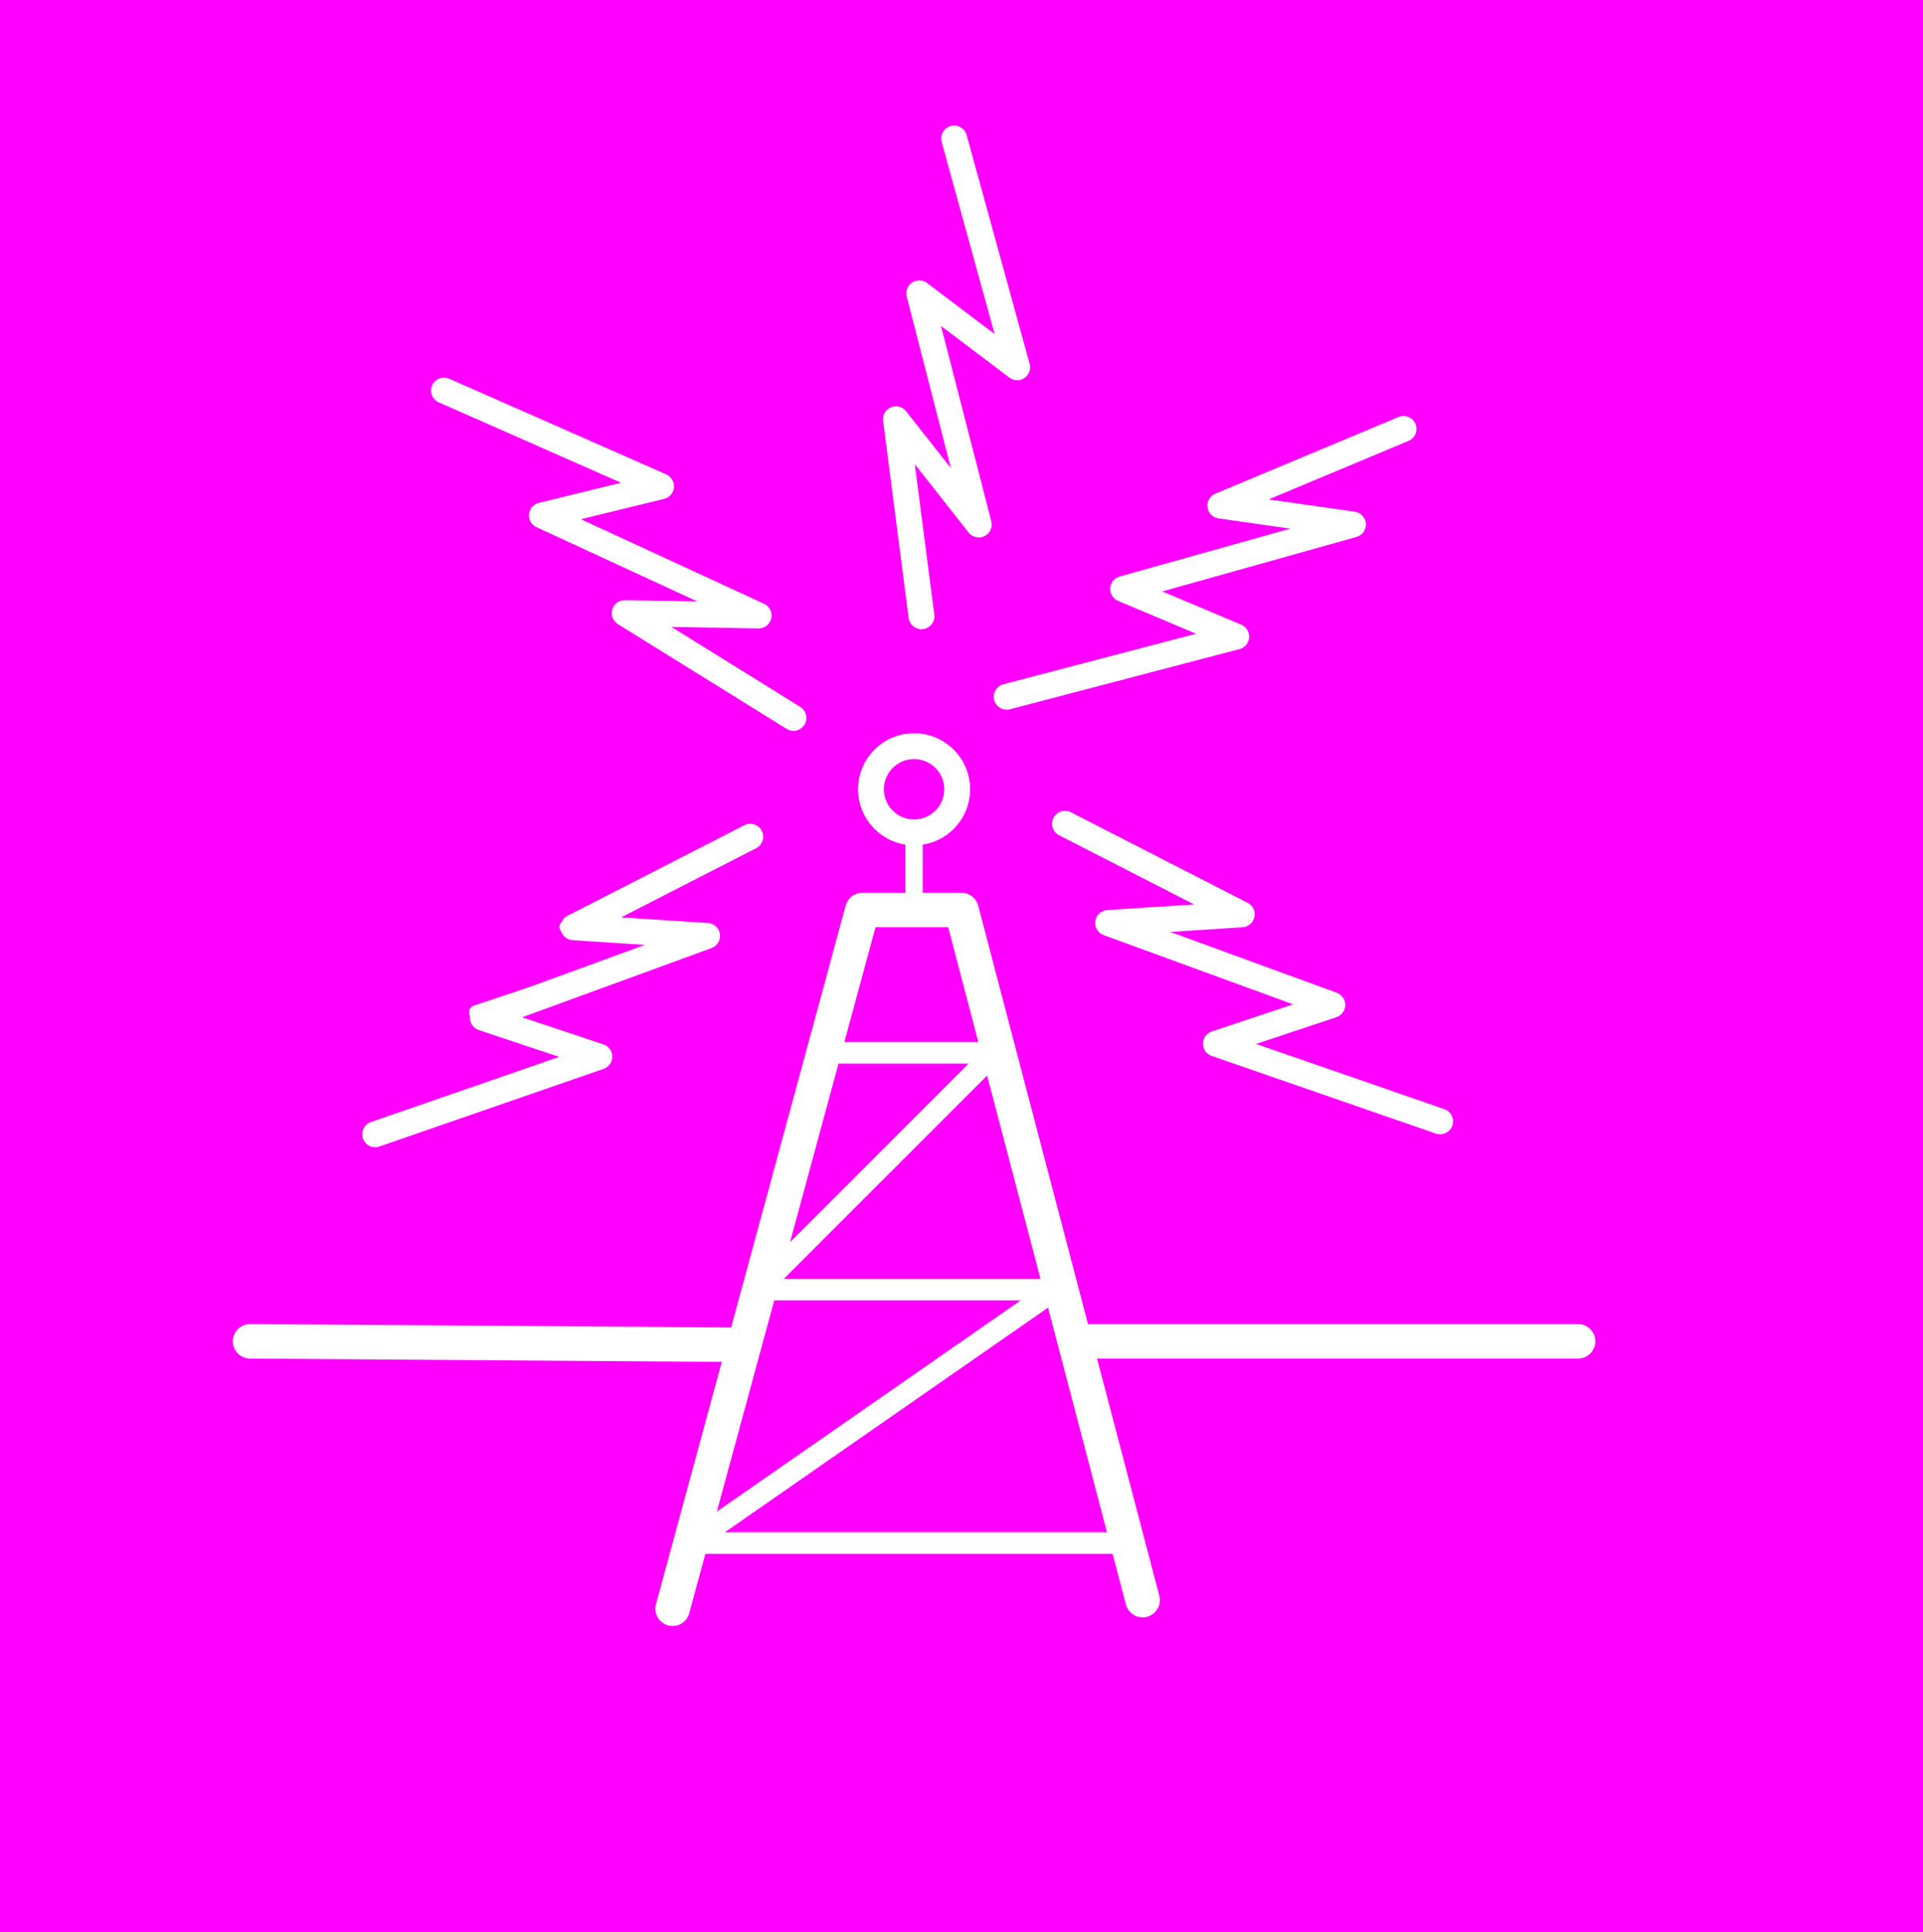 <?xml version="1.0" encoding="utf-8"?>
<!-- Generator: Adobe Illustrator 23.0.1, SVG Export Plug-In . SVG Version: 6.00 Build 0)  -->
<svg version="1.1" xmlns="http://www.w3.org/2000/svg" xmlns:xlink="http://www.w3.org/1999/xlink" x="0px" y="0px"
	 viewBox="0 0 446 448" style="enable-background:new 0 0 446 448;" xml:space="preserve">
<style type="text/css">
	.st0{fill:#FF00FF;}
	.st1{fill:#F2F2F2;}
	.st2{fill:none;stroke:#FFFFFF;stroke-width:8;stroke-linecap:round;stroke-linejoin:round;stroke-miterlimit:10;}
	.st3{fill:none;stroke:#FFFFFF;stroke-width:4;stroke-linecap:round;stroke-linejoin:round;stroke-miterlimit:10;}
	.st4{fill:none;stroke:#FFFFFF;stroke-width:6;stroke-linecap:round;stroke-linejoin:round;stroke-miterlimit:10;}
	.st5{fill:none;stroke:#FFFFFF;stroke-width:5;stroke-linecap:round;stroke-linejoin:round;stroke-miterlimit:10;}
</style>
<g id="Layer_1">
	<rect x="-67" y="-42" class="st0" width="537" height="569"/>
	<g>
		<path class="st1" d="M173.6,192.75c-14.33,6.94-28.67,13.88-43,20.82c-1.63,0.79-0.7,3.11,0.87,3.2
			c11.04,0.6,22.07,1.19,33.11,1.79c-0.15-1.12-0.3-2.25-0.46-3.37c-18.04,5.97-36.08,11.95-54.12,17.92
			c-1.65,0.54-1.61,2.75,0,3.31c9.75,3.41,19.5,6.82,29.24,10.23c0-1.1,0-2.2,0-3.31c-17.14,5.61-34.29,11.23-51.43,16.84
			c-2.09,0.68-1.19,4,0.91,3.31c17.14-5.61,34.29-11.23,51.43-16.84c1.65-0.54,1.6-2.75,0-3.31c-9.75-3.41-19.5-6.82-29.24-10.23
			c0,1.1,0,2.2,0,3.31c18.04-5.97,36.08-11.95,54.12-17.92c1.85-0.61,1.5-3.26-0.46-3.37c-11.04-0.6-22.07-1.19-33.11-1.79
			c0.29,1.07,0.58,2.13,0.87,3.2c14.33-6.94,28.67-13.88,43-20.82C177.31,194.75,175.58,191.79,173.6,192.75L173.6,192.75z"/>
	</g>
</g>
<g id="Layer_2">
	<polyline class="st2" points="156,373 200,211 223,211 265,371 	"/>
	<line class="st2" x1="58" y1="311" x2="170.15" y2="311.79"/>
	<line class="st2" x1="249.91" y1="311" x2="366" y2="311"/>
	<line class="st3" x1="212" y1="193" x2="212" y2="211"/>
	<circle class="st4" cx="212" cy="183" r="10"/>
	<polyline class="st4" points="87,263 139,245 112,236 164,217 133,215 174,194 	"/>
	<polyline class="st4" points="334,260 282,242 309,233 257,214 288,212 247,191 	"/>
	<polyline class="st4" points="102.98,90.55 153.33,112.75 125.68,119.51 175.94,142.71 144.88,142.16 184.02,166.45 	"/>
	<polyline class="st4" points="221.29,32.11 235.91,85.16 213.2,68.01 227,121.62 207.79,97.21 213.71,142.89 	"/>
	<polyline class="st4" points="233.48,161.55 286.71,147.6 260.48,136.56 313.79,121.61 283.03,117.23 325.52,99.45 	"/>
	<polyline class="st5" points="191,244.12 230.66,244.12 175.75,299.02 244.69,299.02 160.13,357.78 260.07,357.78 	"/>
</g>
</svg>
